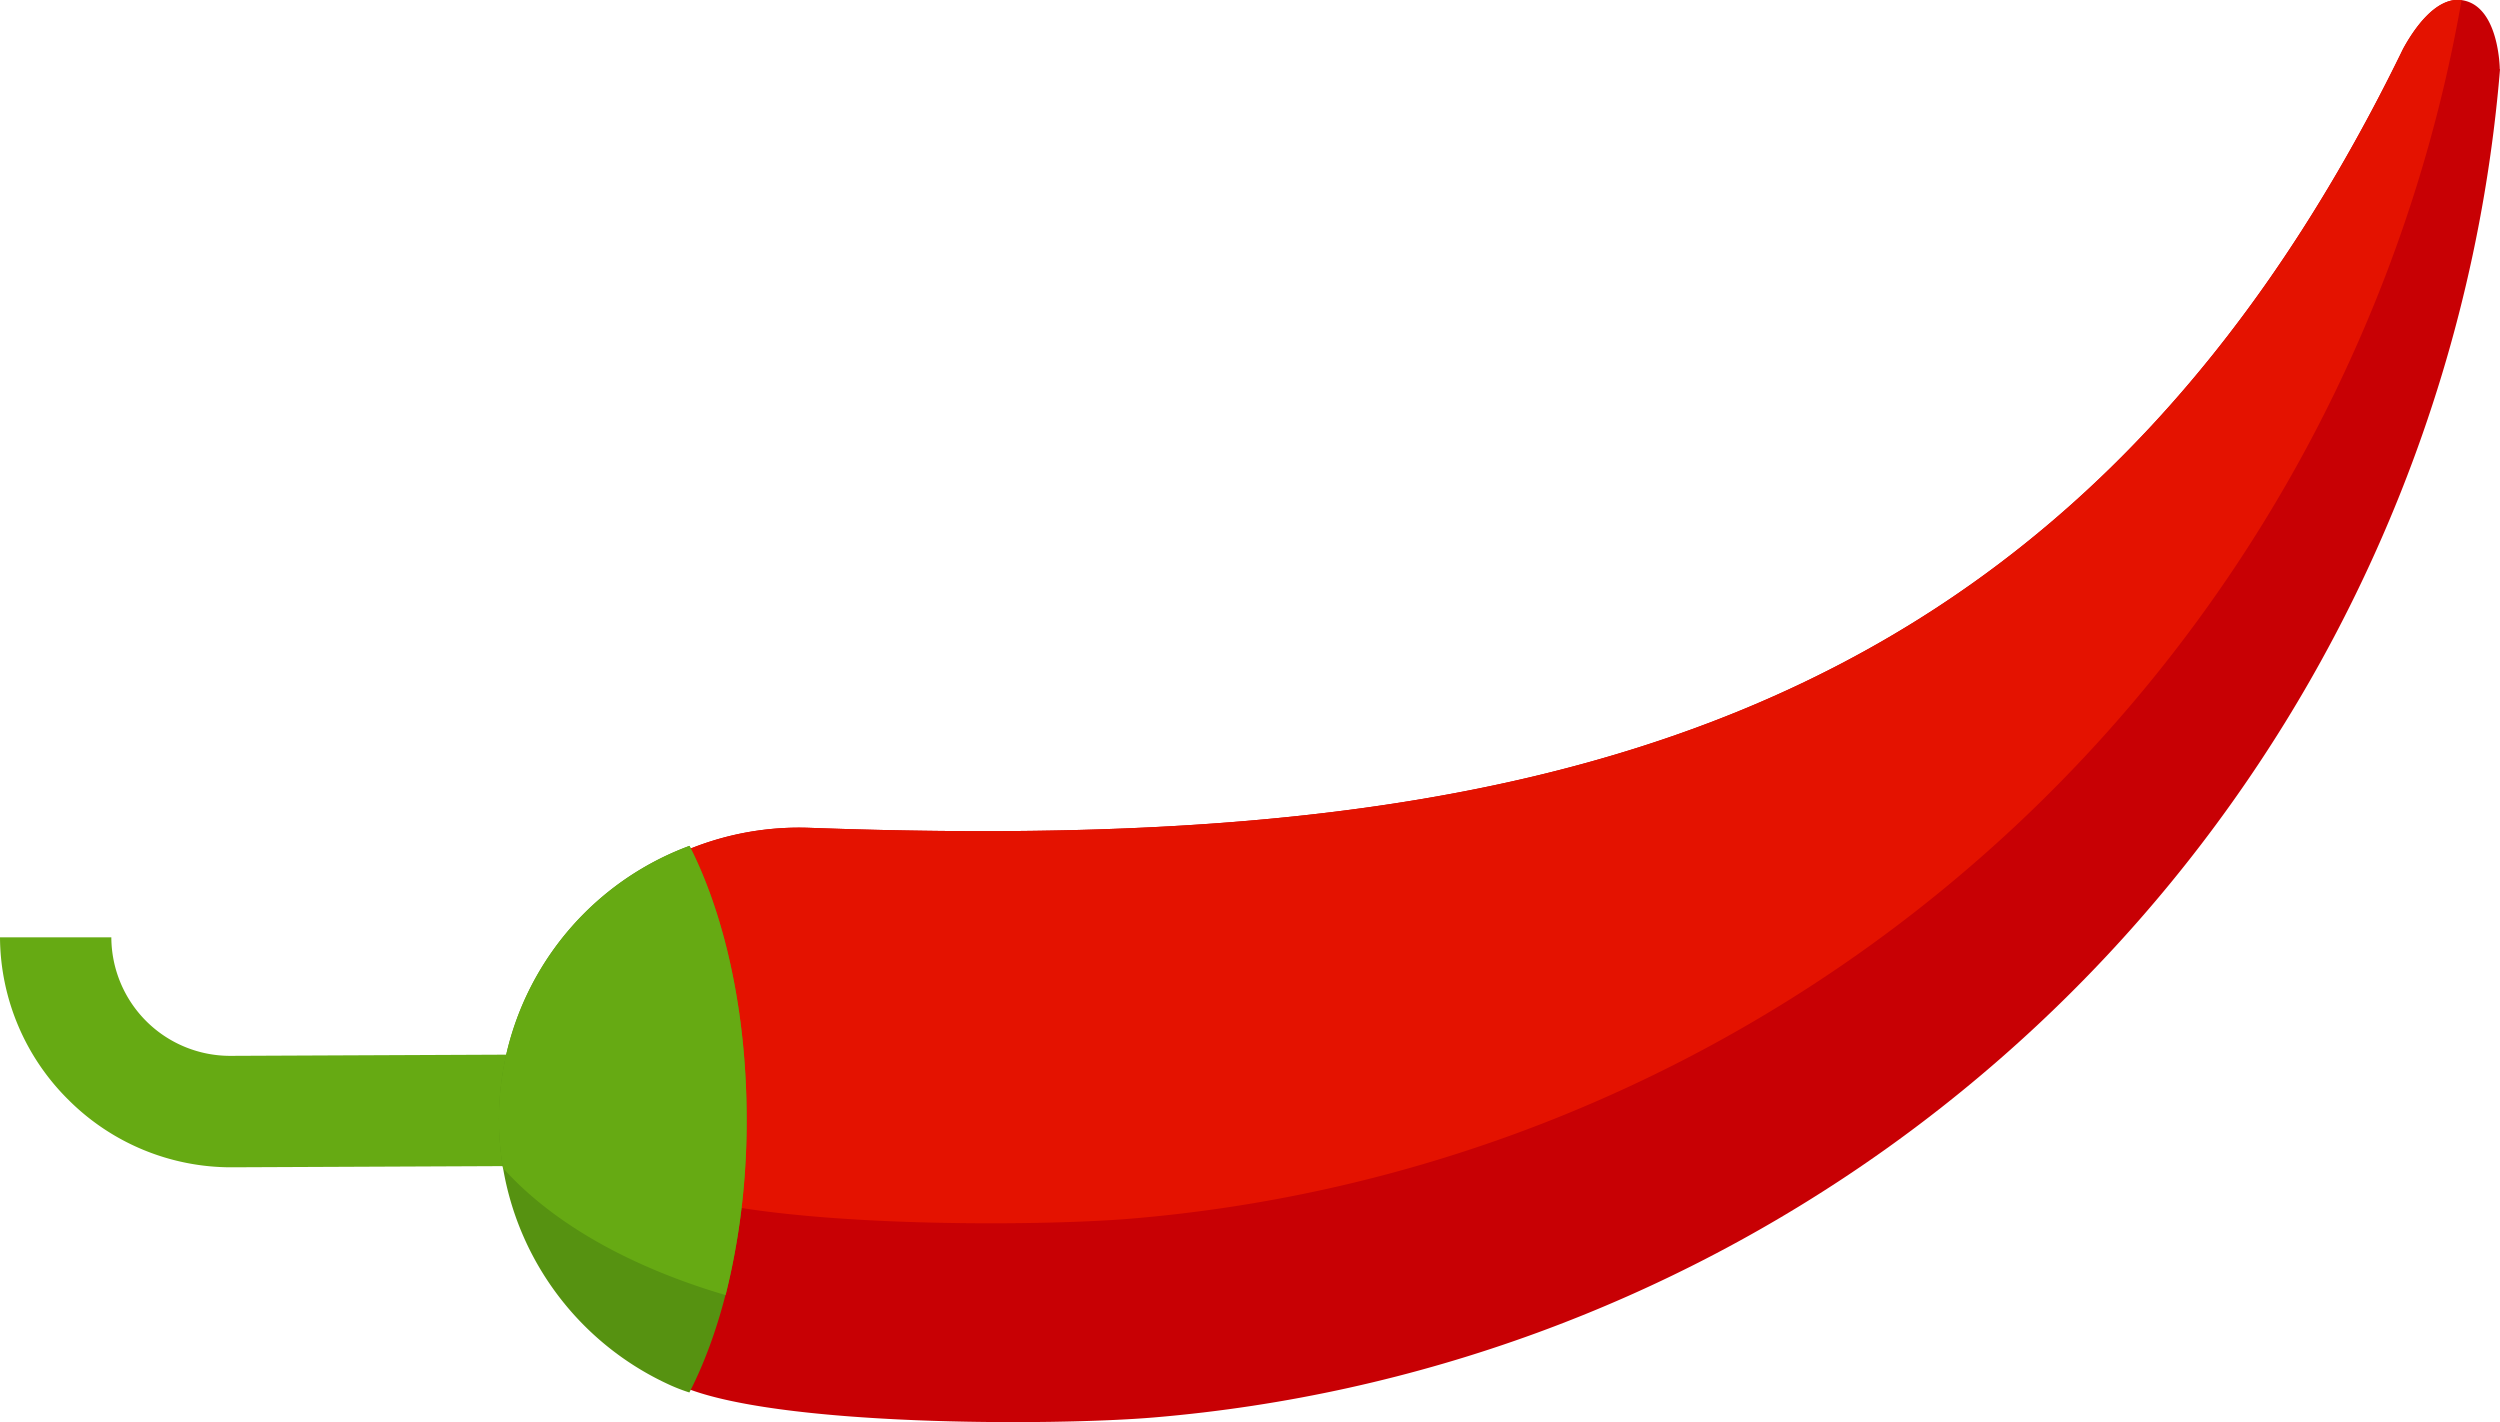 <svg xmlns="http://www.w3.org/2000/svg" viewBox="0 0 218.71 124.44">
  <title>pepper_produce</title>
  <g id="Layer_2" data-name="Layer 2">
    <g id="Layer_1-2" data-name="Layer 1">
      <g>
        <path d="M47.93,102l-27.65.12A20.13,20.13,0,0,1,6,96.23H6A20.15,20.15,0,0,1,0,82l9.74,0a10.42,10.42,0,0,0,3.09,7.37l0,0a10.4,10.4,0,0,0,7.39,3l27.69-.12Z" style="fill: #66aa13;fill-rule: evenodd"/>
        <g>
          <path d="M218.71,6.08a128.74,128.74,0,0,1-10.8,42A129,129,0,0,1,101,124c-8.78.75-33.43.82-41.52-2.79A25.52,25.52,0,0,1,70.79,72.42c61.57,2.23,109.77-7.13,139.44-68.14.86-1.58,2.88-4.67,5.24-4.25,3.17.57,3.22,6,3.22,6Z" style="fill: #c80004;fill-rule: evenodd"/>
          <path d="M45.1,91.8A25.55,25.55,0,0,1,70.79,72.42c61.57,2.23,109.77-7.13,139.44-68.14C211.07,2.73,213-.28,215.35,0A129.24,129.24,0,0,1,206,30.6a129,129,0,0,1-106.91,76c-8.78.76-33.43.83-41.52-2.79A25.41,25.41,0,0,1,45.1,91.8Z" style="fill: #e41200;fill-rule: evenodd"/>
        </g>
        <path d="M60.31,121.82a15.86,15.86,0,0,1-1.56-.59A25.52,25.52,0,0,1,60.32,74c3.06,6,5,14.47,5,23.91S63.38,115.86,60.31,121.82Z" style="fill: #569211;fill-rule: evenodd"/>
        <path d="M44,102.18A25.51,25.51,0,0,1,60.32,74c3.06,6,5,14.47,5,23.91a62.52,62.52,0,0,1-1.84,15.39C54.78,110.74,48.13,106.8,44,102.18Z" style="fill: #66aa13;fill-rule: evenodd"/>
      </g>
    </g>
  </g>
</svg>
